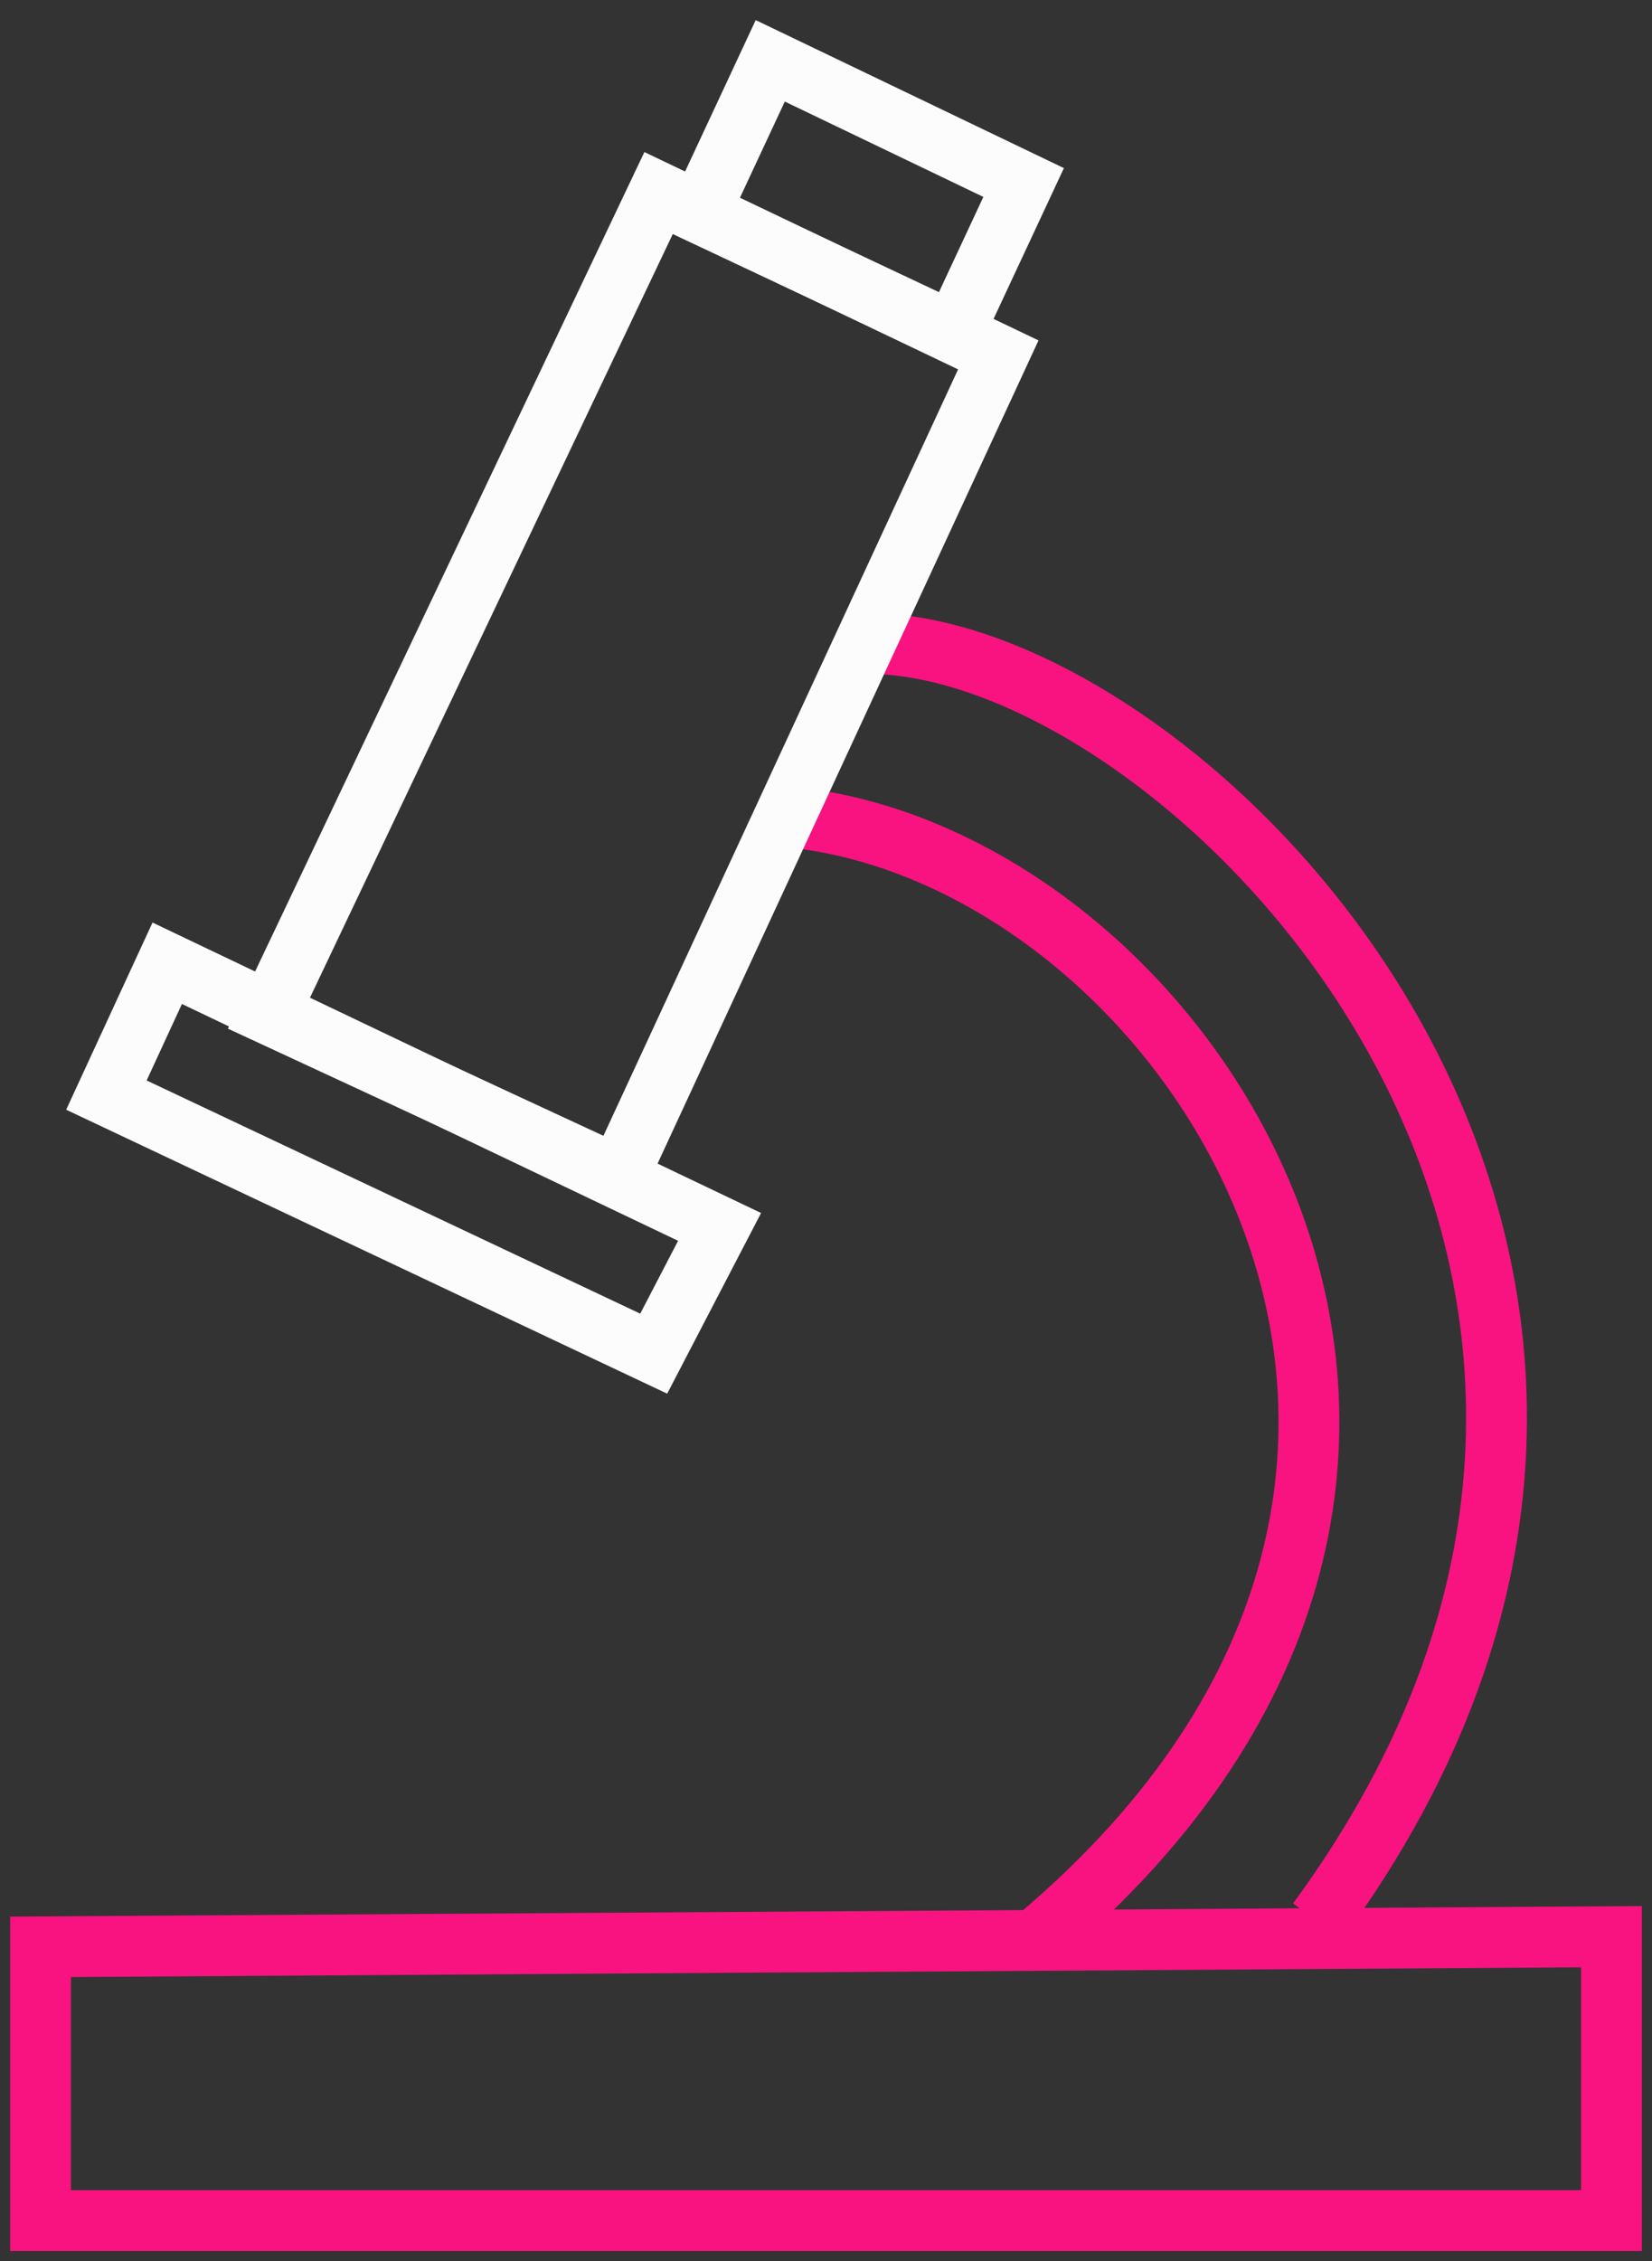 <svg width="163" height="223" viewBox="0 0 163 223" fill="none" xmlns="http://www.w3.org/2000/svg">
<rect x="0" y="0" width="163" height="223" fill="#333333" stroke="none"/>
<path d="M87 63.5C118.833 65.167 177 125.5 130 189.5" stroke="#F81381" stroke-width="6"/>
<path d="M77 80.5C116.5 83.5 157.5 144.5 102.5 191" stroke="#F81381" stroke-width="6"/>
<path d="M94 33L101 18L76 6L69 21L94.5 33M71 121L16.5 95L10.5 108L64.5 133.5L71 121Z" stroke="#FCFCFC" stroke-width="6"/>
<path d="M98.5 35L65 19L26.5 100L61 116L98.5 35Z" stroke="#FCFCFC" stroke-width="6"/>
<path d="M159 219V191L4 192V219H159Z" stroke="#F81381" stroke-width="6"/>
</svg>

